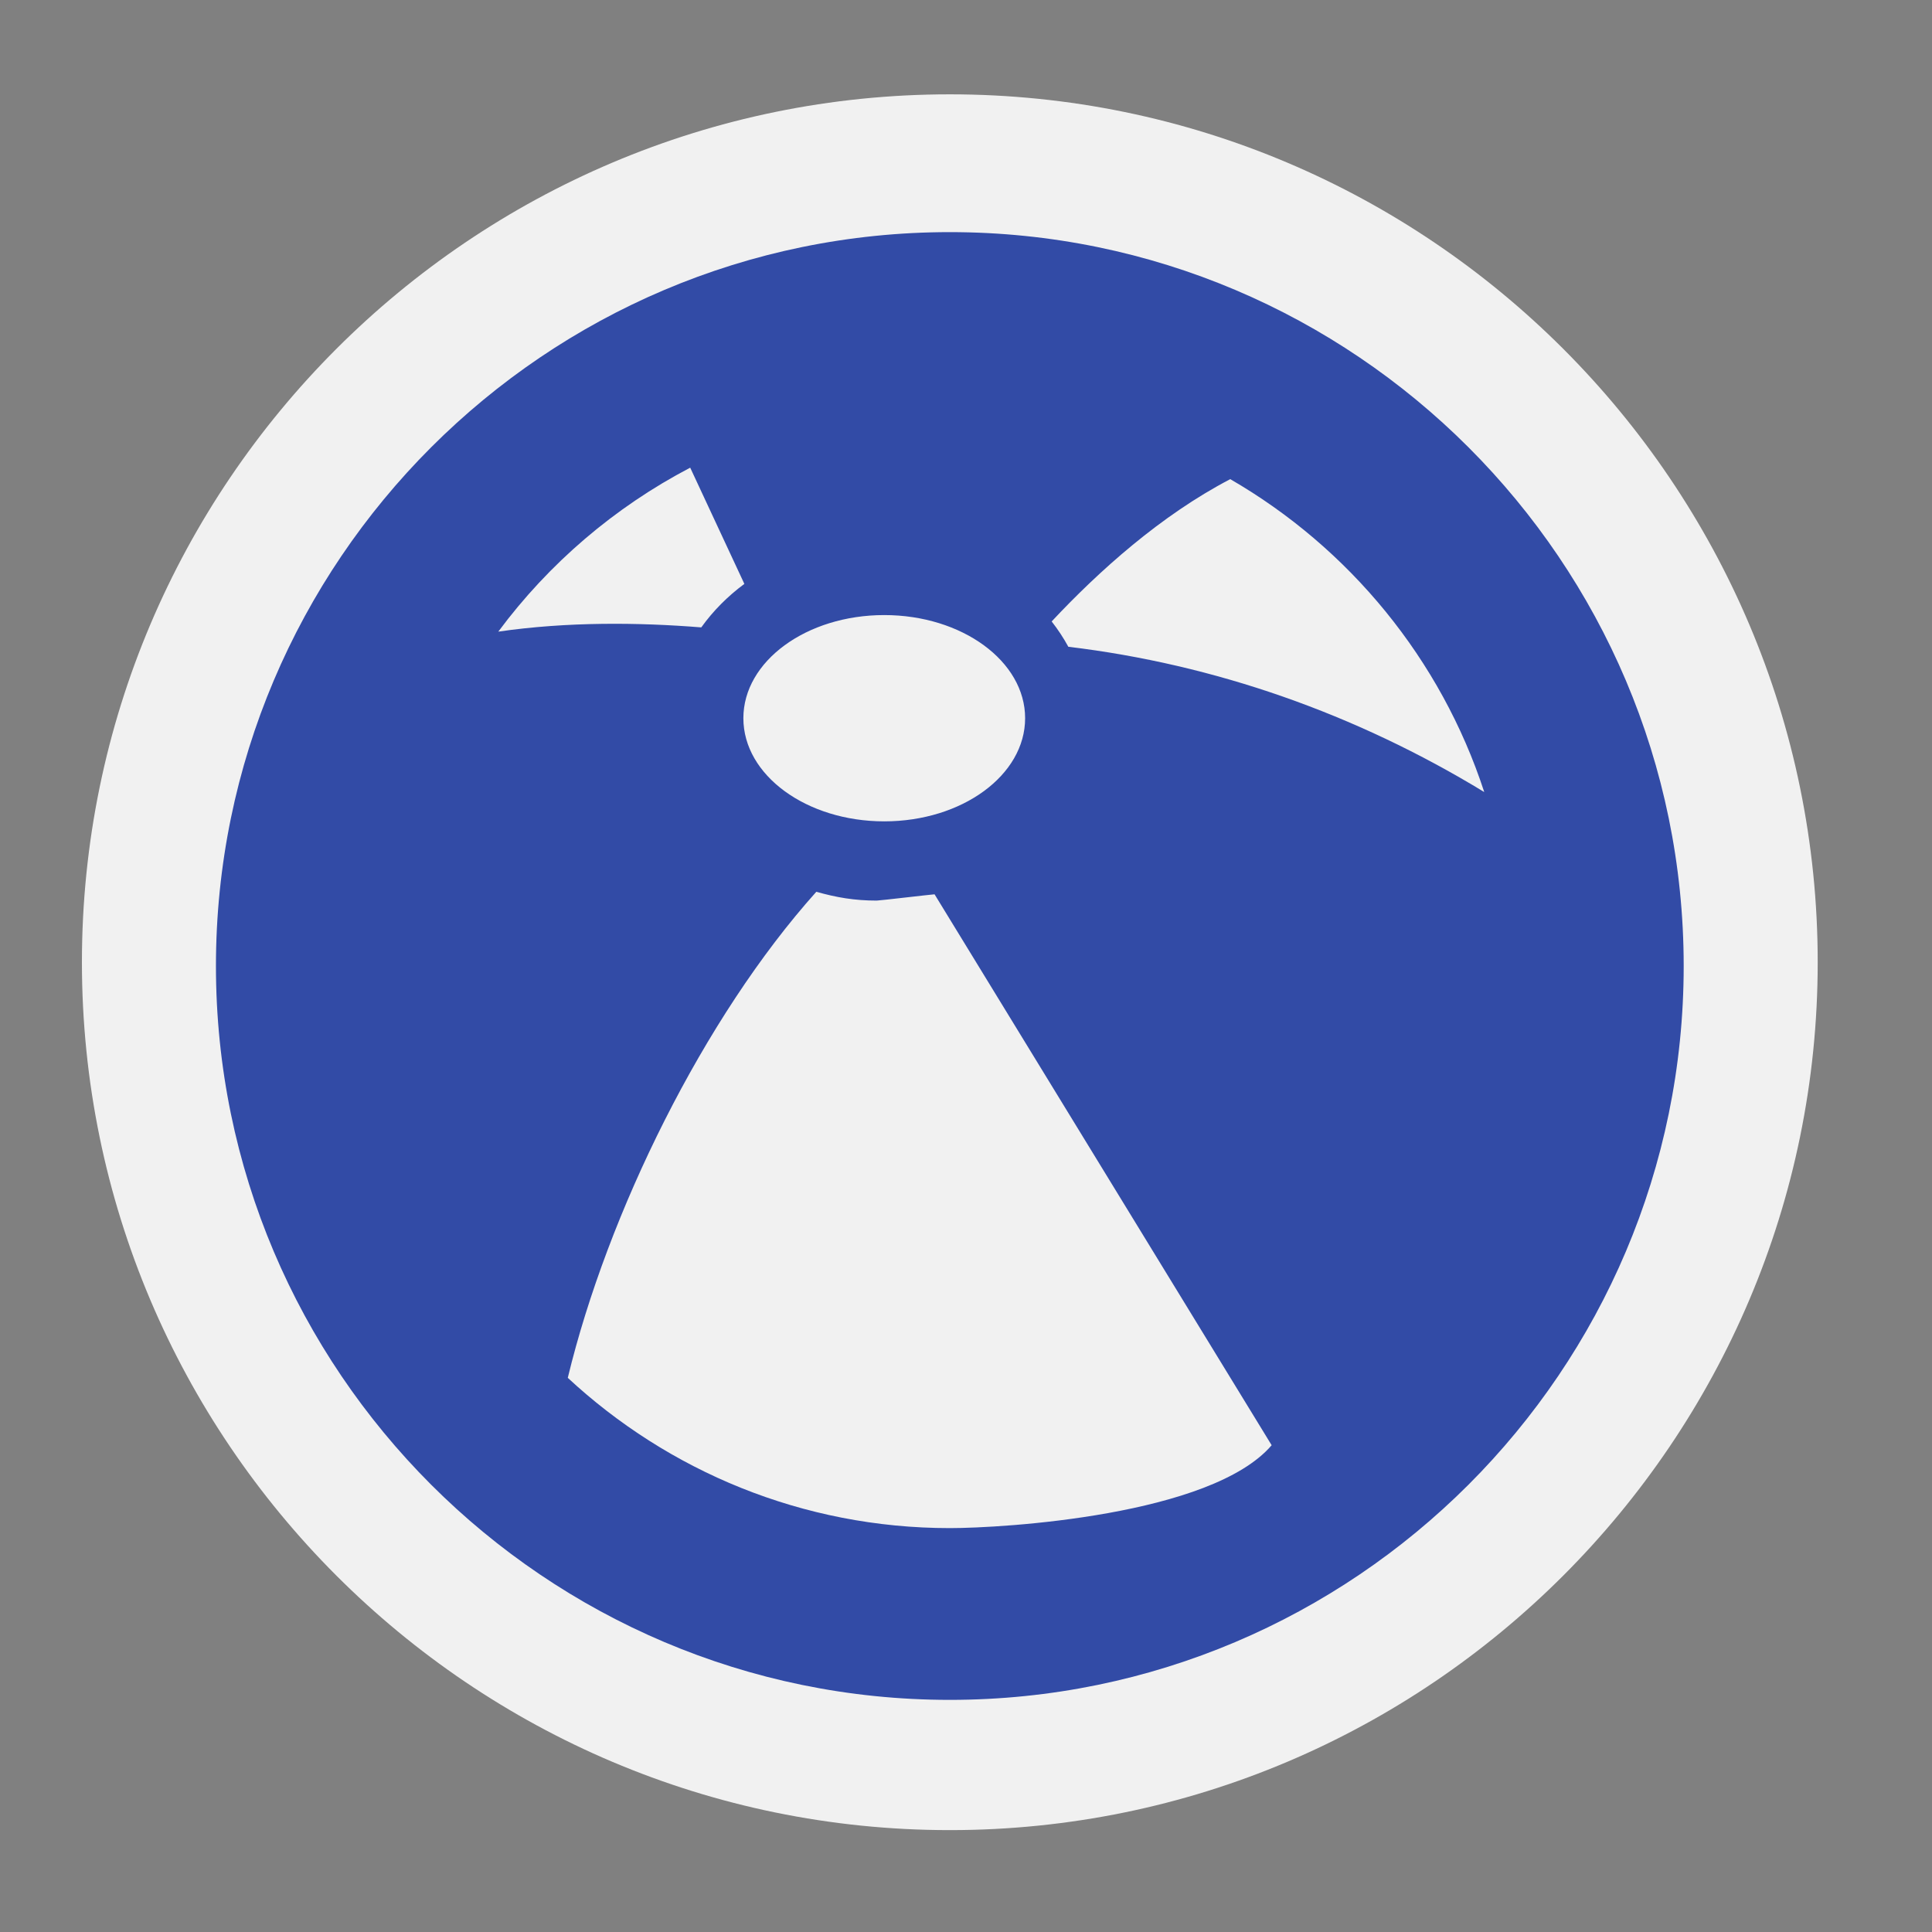 <?xml version="1.0" encoding="utf-8"?>
<!-- (c) mapshakers 2015, Licence: CC0 1.0 Universal, www.mapshakers.com  -->
<!DOCTYPE svg PUBLIC "-//W3C//DTD SVG 1.1//EN" "http://www.w3.org/Graphics/SVG/1.1/DTD/svg11.dtd">
<svg version="1.1" id="playground_alt" xmlns="http://www.w3.org/2000/svg" xmlns:xlink="http://www.w3.org/1999/xlink" x="0px" y="0px"
	 width="256px" height="256px" viewBox="0 0 256 256" style="enable-background:new 0 0 256 256;" xml:space="preserve">
<rect x="0" y="0" width="256" height="256" fill="#808080" stroke="none"/>
<style type="text/css">
<![CDATA[
	.st0{fill:#F1F1F1;}
	.st1{fill:#324ba6;}
]]>
</style>
<path class="st0" d="M125.855,242.5c-63.411,0-115-51.589-115-115s51.589-115,115-115c63.411,0,115,51.589,115,115
	S189.268,242.5,125.855,242.5z"/>
<path class="st1" d="M125.854,30.758c-53.619,0-97.241,43.623-97.241,97.243c0,53.619,43.623,97.241,97.241,97.241
	c53.621,0,97.244-43.622,97.244-97.241C223.098,74.381,179.475,30.758,125.854,30.758z M117.167,81.5
	c10.31,0,18.667,6.119,18.667,13.667s-8.357,13.667-18.667,13.667S98.5,102.715,98.5,95.167S106.857,81.5,117.167,81.5z
	 M91.456,61.969l7.175,15.4c-2.222,1.642-4.147,3.588-5.708,5.763c-8.319-0.667-17.745-0.764-26.896,0.563
	C72.727,74.667,81.426,67.216,91.456,61.969z M125.854,202.482c-19.532,0-37.323-7.568-50.62-19.912
	c5.268-21.813,18.013-47.752,32.933-64.404c2.664,0.753,5.056,1.167,8,1.167c0.38,0,7.291-0.819,7.667-0.833l44.667,73
	C160.501,200.833,132.939,202.482,125.854,202.482z M141.559,85.7c-0.638-1.173-1.379-2.293-2.207-3.355
	c6.272-6.702,14.479-14.065,23.662-18.855c15.776,9.123,27.911,23.854,33.656,41.46C179.616,94.565,160.953,88.031,141.559,85.7z"/>
</svg>
